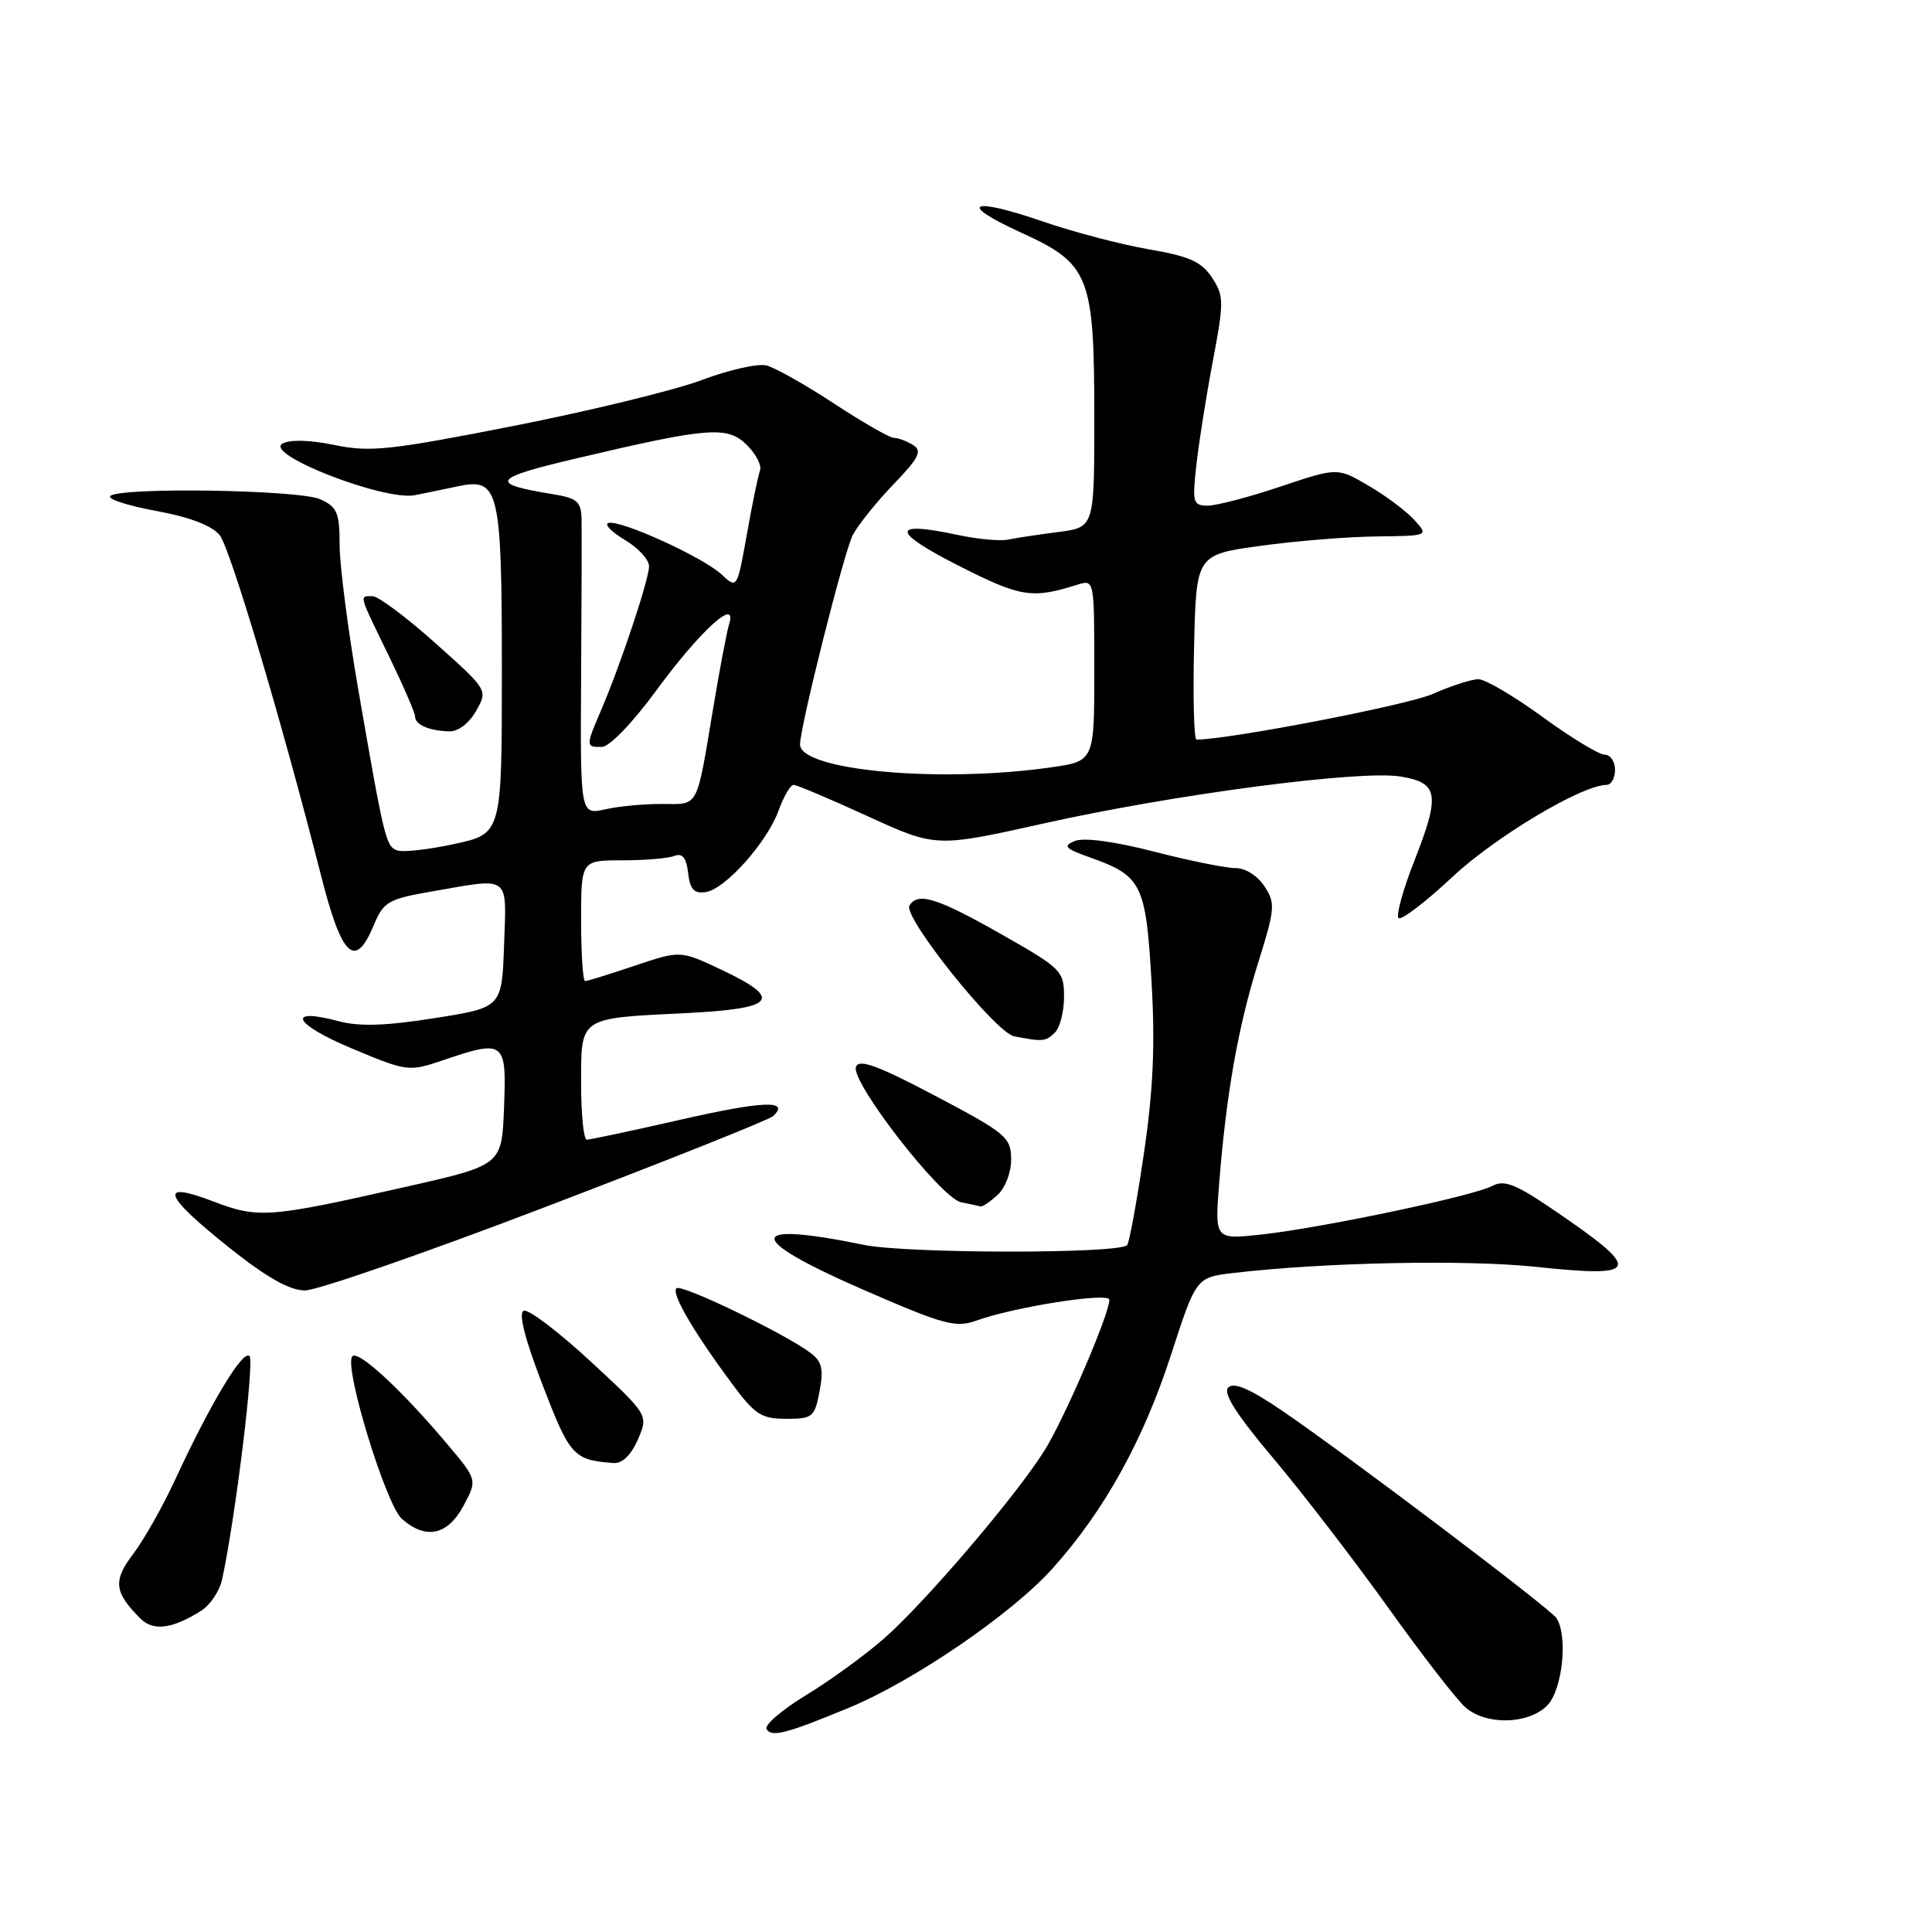 <?xml version="1.0" encoding="UTF-8" standalone="no"?>
<!DOCTYPE svg PUBLIC "-//W3C//DTD SVG 1.1//EN" "http://www.w3.org/Graphics/SVG/1.1/DTD/svg11.dtd" >
<svg xmlns="http://www.w3.org/2000/svg" xmlns:xlink="http://www.w3.org/1999/xlink" version="1.1" viewBox="0 0 256 256">
 <g >
 <path fill="currentColor"
d=" M 112.50 226.28 C 121.04 222.75 134.04 213.87 139.44 207.86 C 146.31 200.22 151.49 190.87 155.19 179.45 C 158.50 169.25 158.50 169.25 163.50 168.67 C 175.51 167.26 194.25 166.89 203.49 167.86 C 217.51 169.35 217.77 168.40 205.58 160.13 C 200.79 156.88 199.29 156.31 197.74 157.14 C 195.26 158.47 175.32 162.67 167.23 163.57 C 160.96 164.26 160.96 164.26 161.54 156.88 C 162.47 145.06 164.05 136.06 166.68 127.68 C 168.96 120.40 169.02 119.68 167.54 117.43 C 166.63 116.04 165.00 115.01 163.73 115.03 C 162.50 115.04 157.65 114.06 152.94 112.85 C 147.70 111.50 143.63 110.95 142.44 111.43 C 140.79 112.10 141.09 112.43 144.50 113.64 C 151.29 116.06 151.83 117.15 152.58 130.00 C 153.08 138.56 152.81 144.44 151.55 152.99 C 150.62 159.30 149.63 164.70 149.35 164.99 C 148.19 166.15 120.15 166.12 114.46 164.95 C 98.79 161.73 98.67 164.03 114.17 170.80 C 125.09 175.56 126.61 175.98 129.40 174.98 C 134.50 173.15 147.00 171.20 147.00 172.23 C 147.00 174.12 141.04 187.97 138.42 192.17 C 134.69 198.15 122.66 212.25 117.17 217.08 C 114.67 219.28 110.00 222.68 106.80 224.62 C 103.60 226.57 101.25 228.59 101.57 229.12 C 102.26 230.22 104.13 229.74 112.50 226.28 Z  M 205.00 226.00 C 207.03 223.97 207.80 216.75 206.23 214.40 C 205.36 213.09 178.23 192.59 169.76 186.84 C 165.59 184.01 163.49 183.11 162.75 183.85 C 162.02 184.58 163.80 187.40 168.71 193.22 C 172.57 197.80 179.42 206.71 183.94 213.02 C 188.46 219.34 193.07 225.29 194.19 226.25 C 196.95 228.63 202.50 228.50 205.00 226.00 Z  M 26.66 213.43 C 27.85 212.68 29.10 210.82 29.43 209.28 C 31.19 201.18 33.74 180.39 33.06 179.68 C 32.19 178.79 27.88 185.97 23.20 196.08 C 21.57 199.61 19.07 204.03 17.66 205.89 C 14.95 209.45 15.12 210.98 18.60 214.46 C 20.31 216.17 22.83 215.85 26.66 213.43 Z  M 61.40 199.55 C 63.26 196.09 63.26 196.09 59.22 191.30 C 53.06 183.99 47.30 178.71 46.65 179.76 C 45.63 181.42 51.15 199.39 53.24 201.25 C 56.41 204.05 59.30 203.45 61.40 199.55 Z  M 84.52 190.75 C 85.93 187.50 85.93 187.50 78.23 180.37 C 73.99 176.45 70.02 173.44 69.40 173.68 C 68.67 173.96 69.52 177.35 71.89 183.50 C 75.52 192.95 75.98 193.46 81.30 193.86 C 82.44 193.95 83.62 192.81 84.52 190.75 Z  M 108.60 184.34 C 109.15 181.40 108.91 180.40 107.39 179.26 C 103.99 176.70 90.25 170.08 89.63 170.70 C 88.94 171.39 91.81 176.34 96.92 183.25 C 100.02 187.44 100.86 188.00 104.17 188.00 C 107.68 188.00 107.95 187.78 108.60 184.34 Z  M 72.40 159.88 C 88.41 153.77 101.92 148.38 102.43 147.90 C 104.77 145.73 101.11 145.87 90.25 148.35 C 83.79 149.82 78.16 151.02 77.75 151.01 C 77.34 151.01 77.00 147.67 77.00 143.61 C 77.00 134.70 76.65 134.94 90.75 134.25 C 102.82 133.65 103.86 132.41 95.58 128.49 C 90.15 125.93 90.15 125.93 84.11 127.96 C 80.78 129.08 77.82 130.00 77.53 130.00 C 77.24 130.00 77.00 126.40 77.00 122.00 C 77.00 114.00 77.00 114.00 82.42 114.00 C 85.40 114.00 88.51 113.74 89.34 113.42 C 90.43 113.00 90.94 113.63 91.18 115.67 C 91.43 117.85 91.96 118.43 93.50 118.21 C 96.10 117.83 101.65 111.61 103.19 107.34 C 103.86 105.50 104.74 104.00 105.16 104.00 C 105.57 104.00 109.99 105.87 114.97 108.15 C 124.02 112.29 124.02 112.29 138.26 109.12 C 155.52 105.26 180.18 102.02 185.55 102.89 C 190.61 103.71 190.87 105.24 187.42 114.03 C 185.91 117.87 184.96 121.30 185.31 121.65 C 185.66 121.99 188.87 119.55 192.44 116.21 C 198.15 110.86 209.65 104.00 212.89 104.00 C 213.50 104.00 214.00 103.10 214.00 102.00 C 214.00 100.90 213.38 100.00 212.63 100.00 C 211.88 100.00 208.17 97.75 204.40 95.00 C 200.63 92.25 196.80 90.00 195.90 90.00 C 194.99 90.00 192.26 90.88 189.83 91.96 C 186.50 93.43 162.83 98.00 158.54 98.00 C 158.21 98.00 158.06 92.49 158.22 85.75 C 158.50 73.50 158.50 73.50 167.00 72.33 C 171.68 71.68 178.61 71.12 182.40 71.08 C 189.31 71.00 189.31 71.00 187.41 68.90 C 186.36 67.74 183.64 65.70 181.36 64.37 C 177.22 61.94 177.22 61.94 169.68 64.47 C 165.54 65.86 161.20 67.00 160.04 67.00 C 158.09 67.00 157.97 66.60 158.51 61.75 C 158.82 58.86 159.80 52.65 160.69 47.95 C 162.20 39.96 162.19 39.22 160.60 36.79 C 159.22 34.68 157.61 33.96 152.20 33.03 C 148.51 32.39 142.22 30.74 138.22 29.36 C 128.55 26.04 126.77 26.92 135.28 30.81 C 144.40 34.97 145.00 36.49 145.00 55.41 C 145.00 69.88 145.00 69.88 140.25 70.49 C 137.64 70.83 134.63 71.28 133.58 71.50 C 132.52 71.72 129.49 71.44 126.85 70.87 C 118.04 68.99 118.07 70.40 126.91 74.90 C 135.24 79.14 136.71 79.38 142.75 77.48 C 145.00 76.77 145.00 76.78 145.00 88.81 C 145.00 100.86 145.00 100.86 139.25 101.68 C 124.47 103.79 105.98 102.09 106.01 98.63 C 106.04 96.17 111.83 73.18 112.99 70.91 C 113.68 69.59 116.09 66.57 118.36 64.21 C 121.77 60.67 122.23 59.76 121.00 58.98 C 120.17 58.46 119.03 58.02 118.45 58.02 C 117.88 58.01 114.30 55.96 110.51 53.47 C 106.72 50.98 102.69 48.71 101.55 48.42 C 100.42 48.14 96.56 49.01 92.98 50.36 C 89.39 51.71 78.18 54.44 68.05 56.44 C 51.67 59.66 49.04 59.94 44.34 58.97 C 41.08 58.29 38.43 58.22 37.43 58.78 C 34.92 60.19 50.99 66.43 55.00 65.61 C 56.65 65.28 59.26 64.74 60.81 64.41 C 66.12 63.31 66.50 64.94 66.50 88.89 C 66.50 110.47 66.50 110.47 60.22 111.83 C 56.76 112.58 53.34 112.96 52.61 112.68 C 51.13 112.11 50.91 111.23 47.46 91.29 C 46.11 83.47 45.00 74.88 45.00 72.20 C 45.00 67.94 44.68 67.17 42.45 66.16 C 39.67 64.89 15.81 64.52 14.61 65.73 C 14.21 66.13 16.95 67.01 20.69 67.70 C 25.12 68.51 28.06 69.63 29.11 70.91 C 30.50 72.61 37.39 95.76 42.53 115.98 C 45.29 126.85 47.05 128.52 49.52 122.61 C 50.83 119.47 51.42 119.13 57.30 118.11 C 67.74 116.29 67.12 115.83 66.79 125.25 C 66.50 133.50 66.50 133.50 57.58 134.91 C 51.13 135.93 47.61 136.04 44.89 135.32 C 37.86 133.44 38.86 135.66 46.49 138.87 C 53.92 141.99 54.17 142.02 58.57 140.53 C 66.87 137.71 67.13 137.90 66.79 146.69 C 66.50 154.38 66.50 154.38 54.00 157.21 C 35.56 161.39 34.27 161.49 28.19 159.17 C 20.91 156.39 21.63 158.36 30.50 165.42 C 35.36 169.28 38.39 170.99 40.40 170.99 C 42.00 171.00 56.40 166.00 72.40 159.88 Z  M 132.17 158.35 C 133.21 157.41 133.99 155.35 133.98 153.60 C 133.96 150.70 133.32 150.16 123.96 145.22 C 116.30 141.18 113.83 140.28 113.42 141.36 C 112.67 143.31 124.69 158.79 127.36 159.31 C 128.54 159.54 129.69 159.79 129.92 159.86 C 130.15 159.94 131.17 159.26 132.17 158.35 Z  M 139.80 136.80 C 140.46 136.14 141.00 134.00 140.99 132.05 C 140.99 128.65 140.64 128.31 132.61 123.75 C 124.17 118.97 121.63 118.17 120.51 119.99 C 119.60 121.46 131.89 136.82 134.37 137.31 C 138.17 138.06 138.58 138.02 139.80 136.80 Z  M 63.08 94.21 C 64.66 91.44 64.66 91.44 57.69 85.22 C 53.87 81.80 50.12 79.00 49.37 79.00 C 47.58 79.00 47.47 78.58 51.50 86.86 C 53.42 90.82 55.00 94.45 55.00 94.94 C 55.00 96.02 56.81 96.82 59.50 96.91 C 60.69 96.96 62.14 95.86 63.08 94.21 Z  M 77.00 89.74 C 77.07 79.71 77.09 70.28 77.06 68.80 C 77.01 66.46 76.49 66.01 73.25 65.48 C 64.67 64.08 65.15 63.38 76.50 60.71 C 93.93 56.60 96.41 56.41 98.98 58.98 C 100.18 60.18 100.95 61.68 100.71 62.33 C 100.46 62.97 99.68 66.77 98.97 70.77 C 97.67 78.04 97.67 78.04 95.59 76.10 C 93.12 73.81 82.10 68.80 80.61 69.30 C 80.05 69.48 81.03 70.49 82.79 71.54 C 84.56 72.58 86.00 74.16 86.00 75.04 C 86.00 76.78 82.19 88.21 79.60 94.22 C 77.61 98.85 77.61 99.01 79.75 98.97 C 80.76 98.96 83.84 95.76 87.00 91.44 C 92.75 83.60 97.74 79.05 96.62 82.67 C 96.31 83.67 95.34 88.78 94.47 94.00 C 92.26 107.26 92.64 106.56 87.75 106.53 C 85.41 106.51 82.01 106.83 80.19 107.24 C 76.89 107.97 76.89 107.97 77.00 89.74 Z "/>
</g>
</svg>